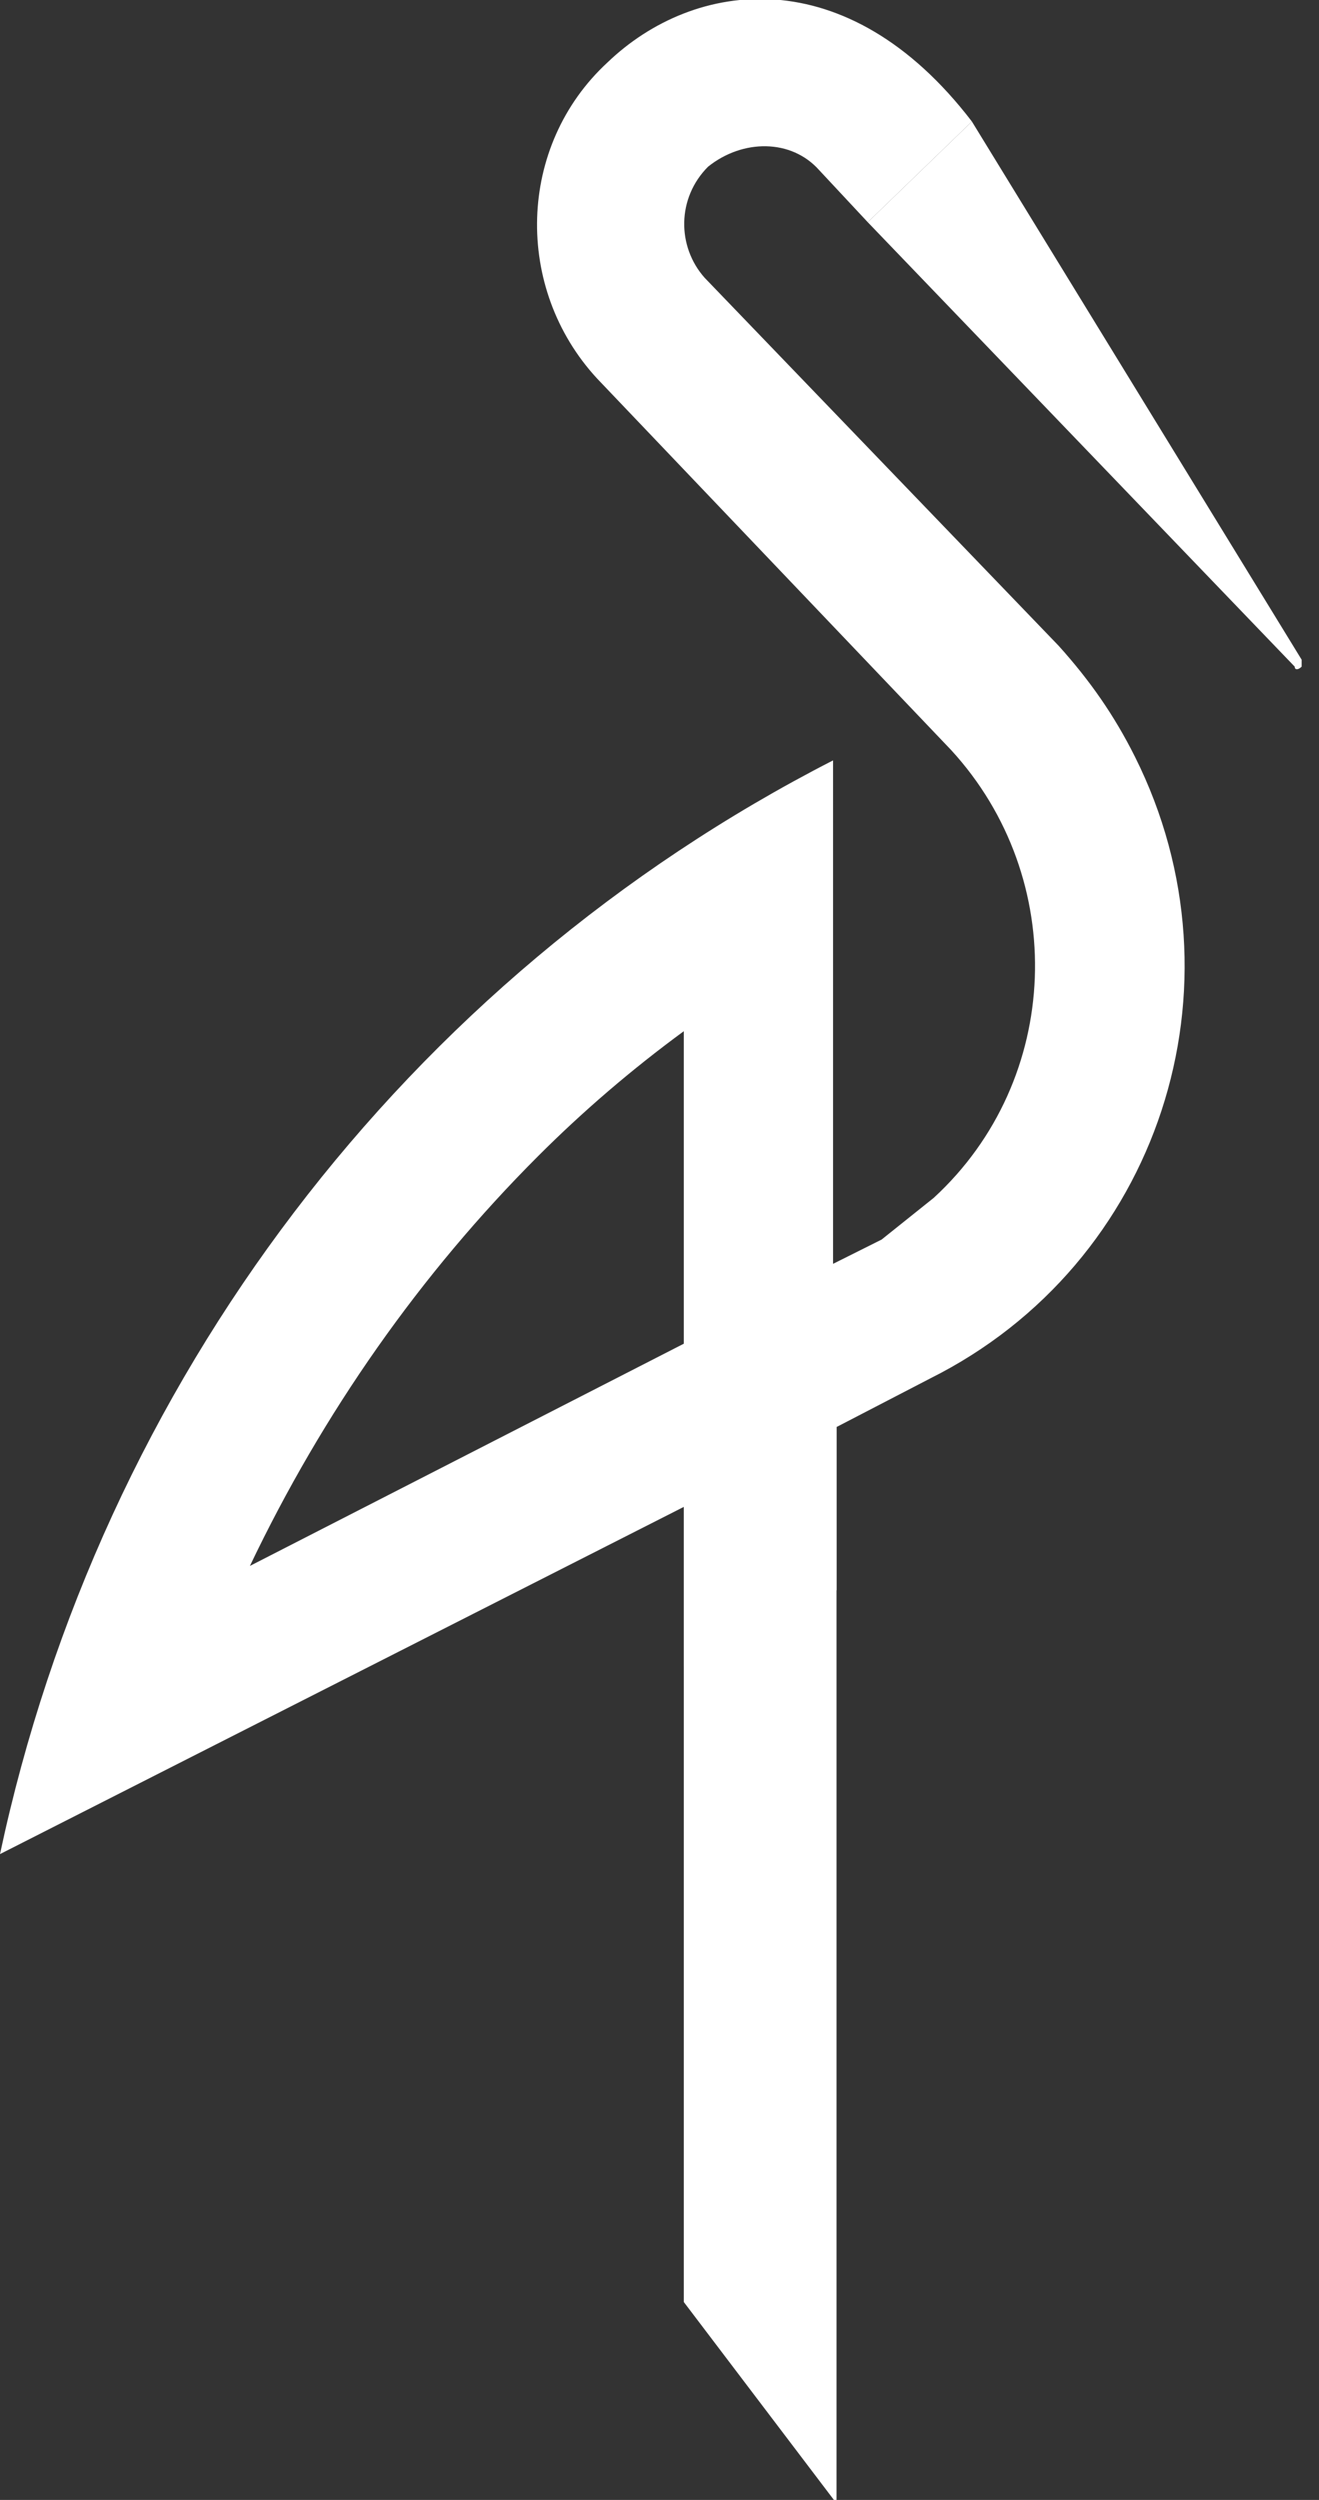 <svg xmlns="http://www.w3.org/2000/svg" xmlns:v="https://vecta.io/nano" xmlns:xlink="http://www.w3.org/1999/xlink" id="Layer_1" width="38" height="72" x="0" style="enable-background:new 0 0 38 72" y="0" version="1.1" viewBox="0 0 38 72" xml:space="preserve"><rect x="0" y="0" width="38" height="72" fill="#333333" stroke="none"/><style type="text/css">.st0{fill:#fff}</style><path d="M28,3.5L37.5,19c0,0.1,0,0.1,0,0.2c-0.1,0.1-0.2,0.1-0.2,0c0,0,0,0,0,0L25,6.4L28,3.5z" class="st0"/><path d="M7.2,45.1c2.1-4.4,4.9-8.4,8.3-11.8c1.3-1.3,2.7-2.5,4.2-3.6v9L7.2,45.1z M0,53.4l19.7-10v22.9l4.4,5.8v-31	l2.7-1.4c6.6-3.3,9.2-11.3,5.9-17.9c-0.6-1.2-1.3-2.2-2.2-3.2L20.3,8c-0.8-0.9-0.8-2.3,0.1-3.2C21.4,4,22.8,4,23.6,4.9l1.4,1.5	l3-2.9c-3.6-4.7-8-4.1-10.5-1.7c-2.6,2.4-2.7,6.5-0.3,9.1l10.2,10.7c3.4,3.7,3.2,9.5-0.5,12.9c-0.5,0.4-1,0.8-1.5,1.2l-1.4,0.7V21.9	C11.7,28.2,2.9,39.8,0,53.4L0,53.4z" class="st0"/><path d="M24.1,41.1v4.7L19.7,48v-4.7L24.1,41.1z" class="st0"/></svg>